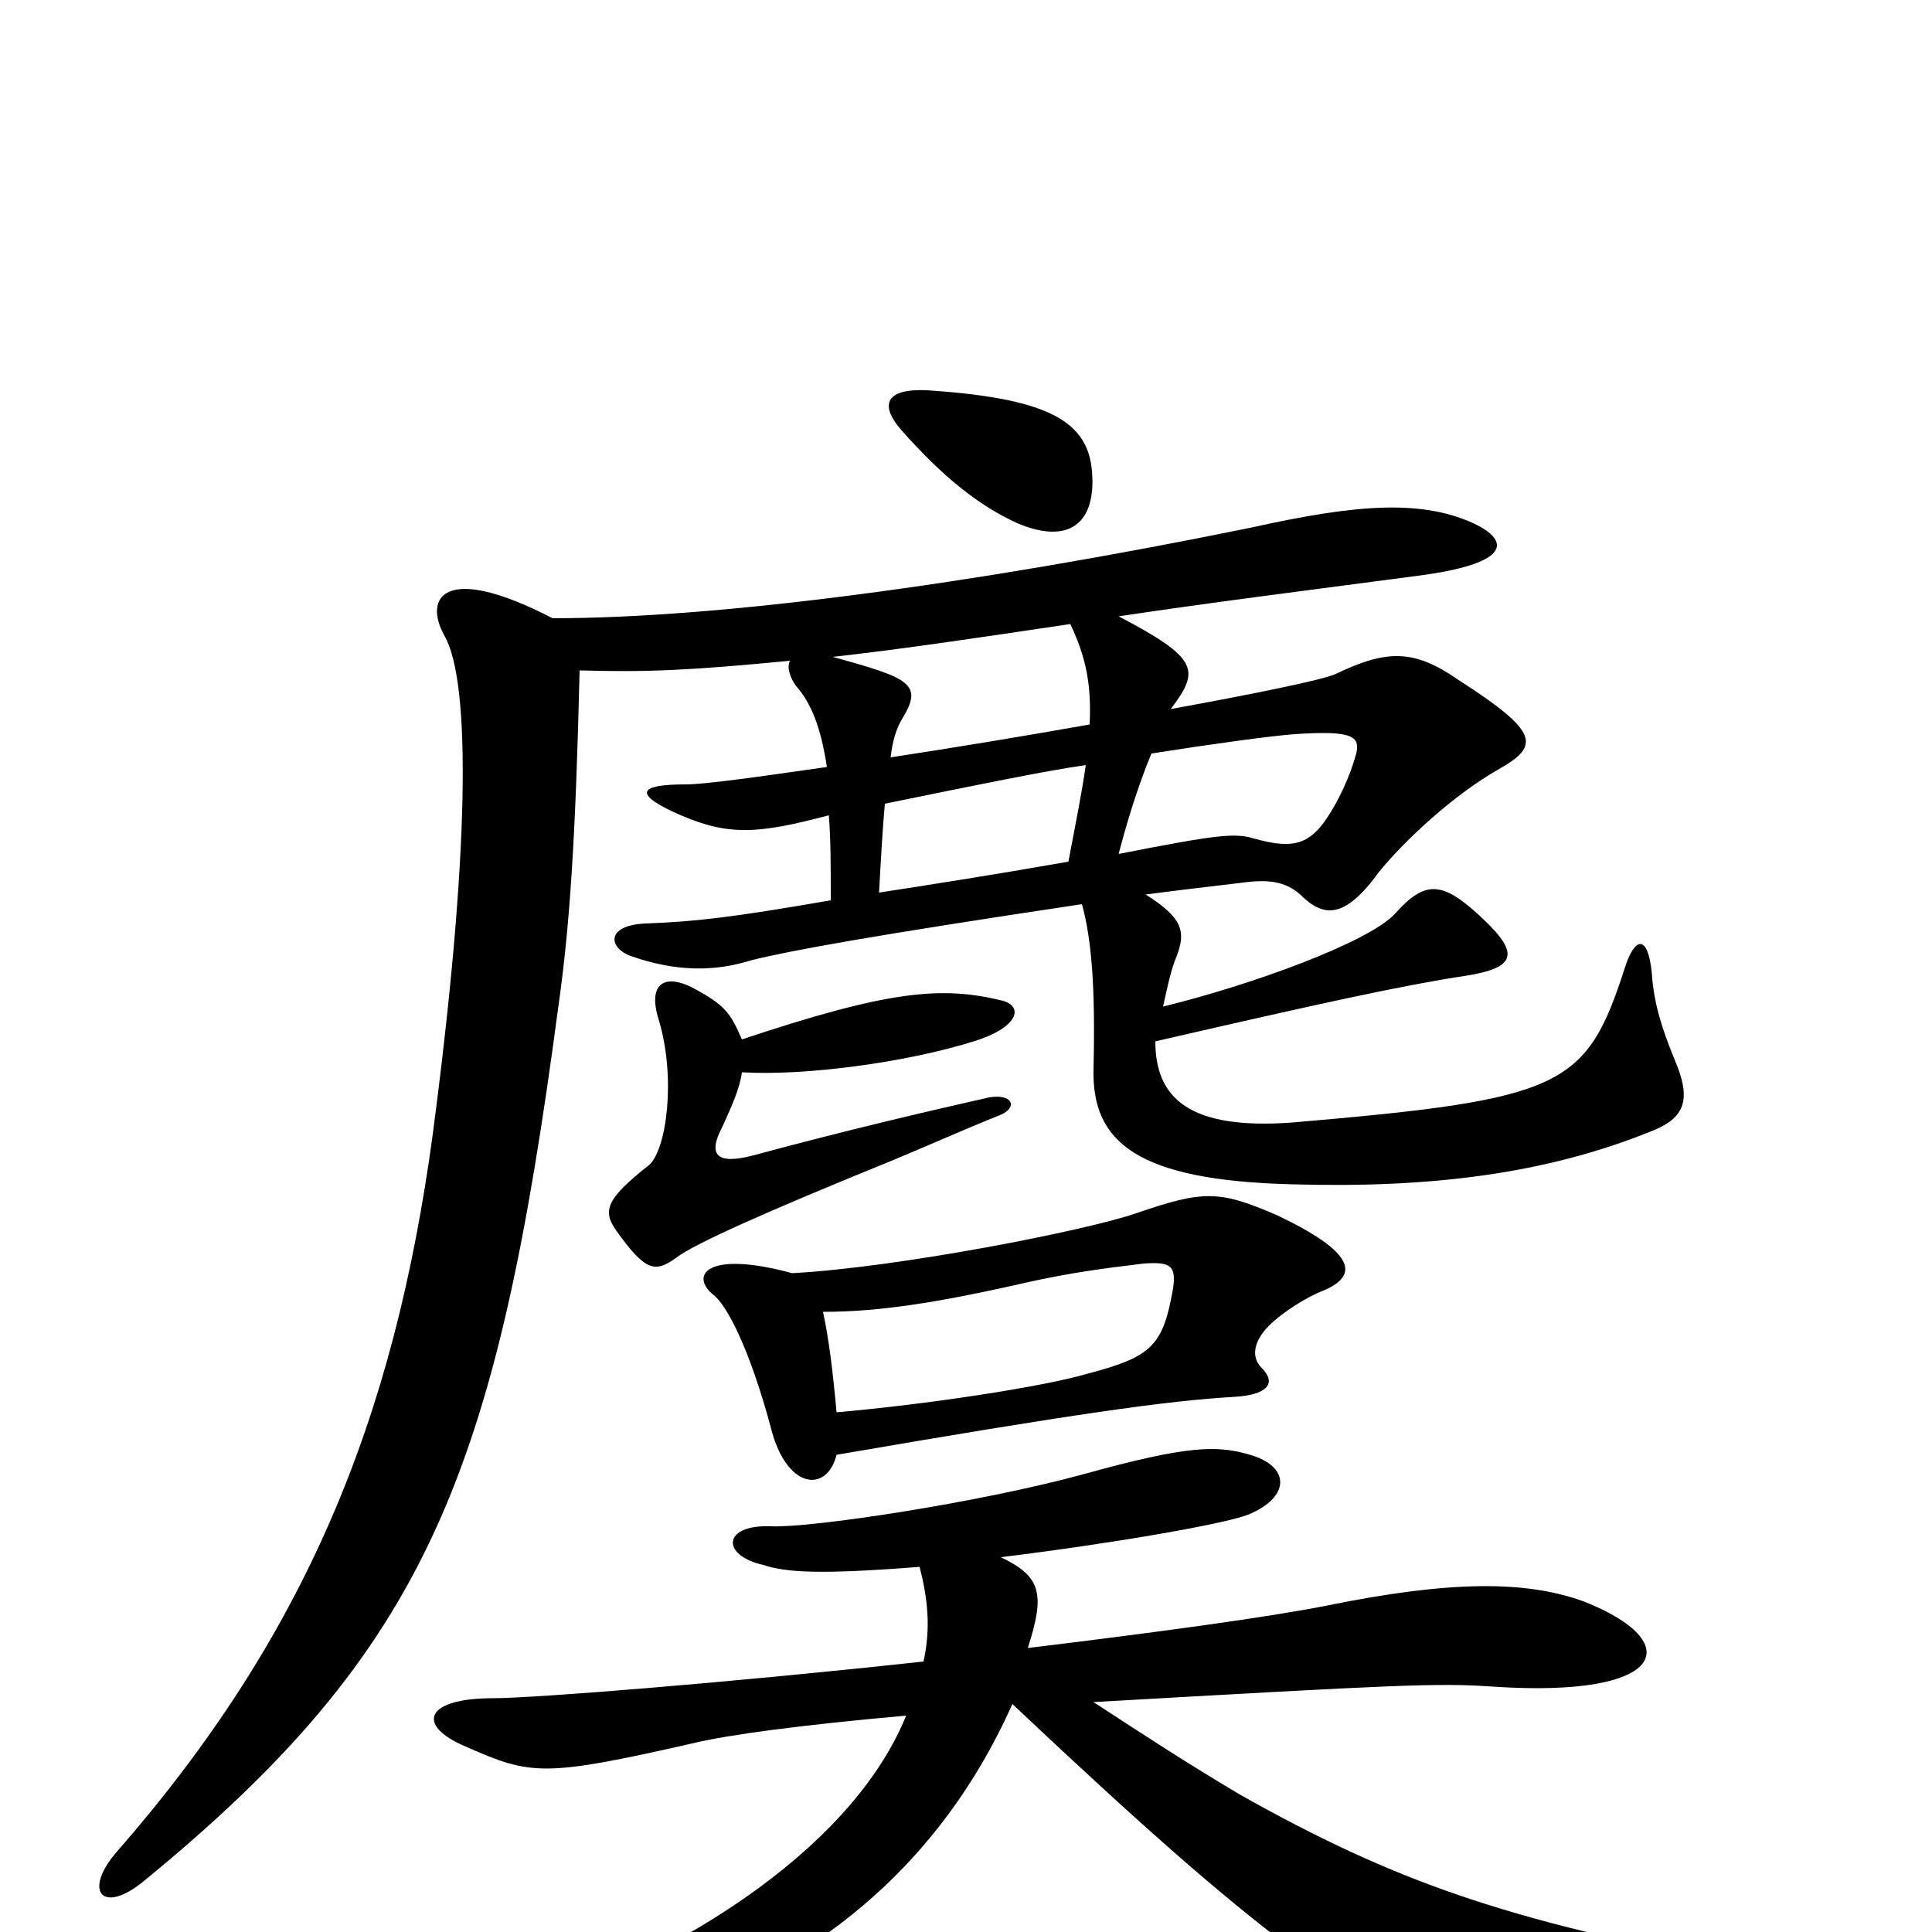 <svg xmlns="http://www.w3.org/2000/svg" viewBox="0 -1000 1000 1000">
	<path fill="#000000" d="M476 -189C480 -173 482 -158 478 -140C377 -129 276 -121 255 -121C220 -121 215 -107 241 -96C275 -81 281 -80 360 -98C377 -102 413 -107 469 -112C444 -50 364 11 247 48C222 56 224 65 250 63C386 49 478 -15 524 -118C594 -52 631 -20 665 6C730 56 739 58 894 40C930 36 926 23 897 16C780 -6 722 -26 642 -71C615 -87 592 -102 566 -119C724 -128 744 -129 773 -127C863 -121 873 -150 820 -171C790 -182 751 -182 687 -169C657 -163 598 -155 532 -147C541 -175 539 -184 518 -194C575 -201 633 -211 646 -216C668 -225 668 -241 647 -247C630 -252 615 -252 561 -237C506 -222 419 -209 399 -210C374 -211 373 -195 395 -190C407 -186 425 -185 476 -189ZM433 -269C431 -291 429 -307 426 -321C456 -321 487 -326 535 -337C554 -341 567 -343 592 -346C607 -347 610 -345 606 -327C601 -302 593 -297 563 -289C539 -282 479 -273 433 -269ZM410 -341C366 -353 357 -340 369 -330C376 -325 388 -302 399 -261C407 -229 428 -227 433 -247C555 -268 604 -275 639 -277C656 -278 661 -284 653 -292C648 -297 648 -305 657 -314C664 -321 677 -329 685 -332C704 -340 701 -352 661 -371C631 -384 623 -384 588 -372C562 -363 465 -344 410 -341ZM384 -462C378 -476 375 -480 358 -489C344 -496 335 -491 341 -472C350 -442 345 -405 336 -397C313 -379 312 -373 319 -363C334 -342 339 -341 350 -349C359 -356 397 -373 461 -399C478 -406 498 -415 518 -423C527 -427 524 -434 512 -432C481 -425 438 -415 390 -402C371 -397 366 -402 374 -417C379 -428 383 -437 384 -445C416 -443 469 -450 504 -461C527 -468 530 -479 519 -482C487 -490 459 -487 384 -462ZM596 -610C628 -615 657 -619 670 -620C700 -622 704 -619 702 -610C699 -599 693 -585 685 -574C676 -562 667 -561 649 -566C639 -569 630 -568 579 -558C585 -581 591 -598 596 -610ZM553 -554C513 -547 481 -542 455 -538C456 -557 457 -573 458 -584C507 -594 541 -601 562 -604C560 -590 557 -575 553 -554ZM554 -677C562 -660 565 -646 564 -625C530 -619 494 -613 461 -608C462 -617 464 -623 467 -628C478 -646 471 -649 431 -660C467 -664 507 -670 554 -677ZM409 -658C407 -655 409 -649 412 -645C420 -636 425 -623 428 -603C393 -598 365 -594 355 -594C330 -594 329 -589 348 -580C376 -567 391 -568 429 -578C430 -566 430 -551 430 -534C378 -525 360 -523 334 -522C313 -521 315 -509 327 -505C350 -497 370 -497 389 -503C409 -508 453 -516 560 -532C565 -514 567 -489 566 -447C565 -409 588 -389 669 -387C739 -385 800 -392 856 -415C873 -422 875 -432 867 -451C860 -468 856 -481 855 -496C853 -517 846 -515 841 -499C821 -437 809 -431 669 -419C615 -415 598 -432 598 -461C685 -481 726 -490 759 -495C784 -499 787 -506 768 -524C747 -544 738 -545 722 -527C708 -512 647 -490 602 -479C604 -488 606 -498 609 -505C614 -518 612 -525 593 -537C608 -539 625 -541 642 -543C656 -545 665 -544 673 -537C685 -525 696 -524 714 -549C728 -566 753 -589 776 -602C797 -614 797 -621 755 -648C732 -664 718 -664 691 -651C684 -648 650 -641 606 -633C621 -653 621 -659 579 -681C633 -689 666 -693 734 -702C780 -708 782 -719 765 -728C737 -742 702 -739 648 -727C501 -697 371 -680 286 -680C230 -709 219 -691 230 -671C244 -647 243 -557 224 -413C204 -265 158 -153 60 -41C43 -21 53 -9 74 -26C222 -147 257 -238 289 -479C295 -521 298 -568 300 -653C335 -652 357 -653 409 -658ZM565 -758C562 -783 540 -794 480 -798C459 -799 455 -791 466 -778C488 -753 507 -738 527 -729C556 -717 568 -732 565 -758Z"/>
</svg>